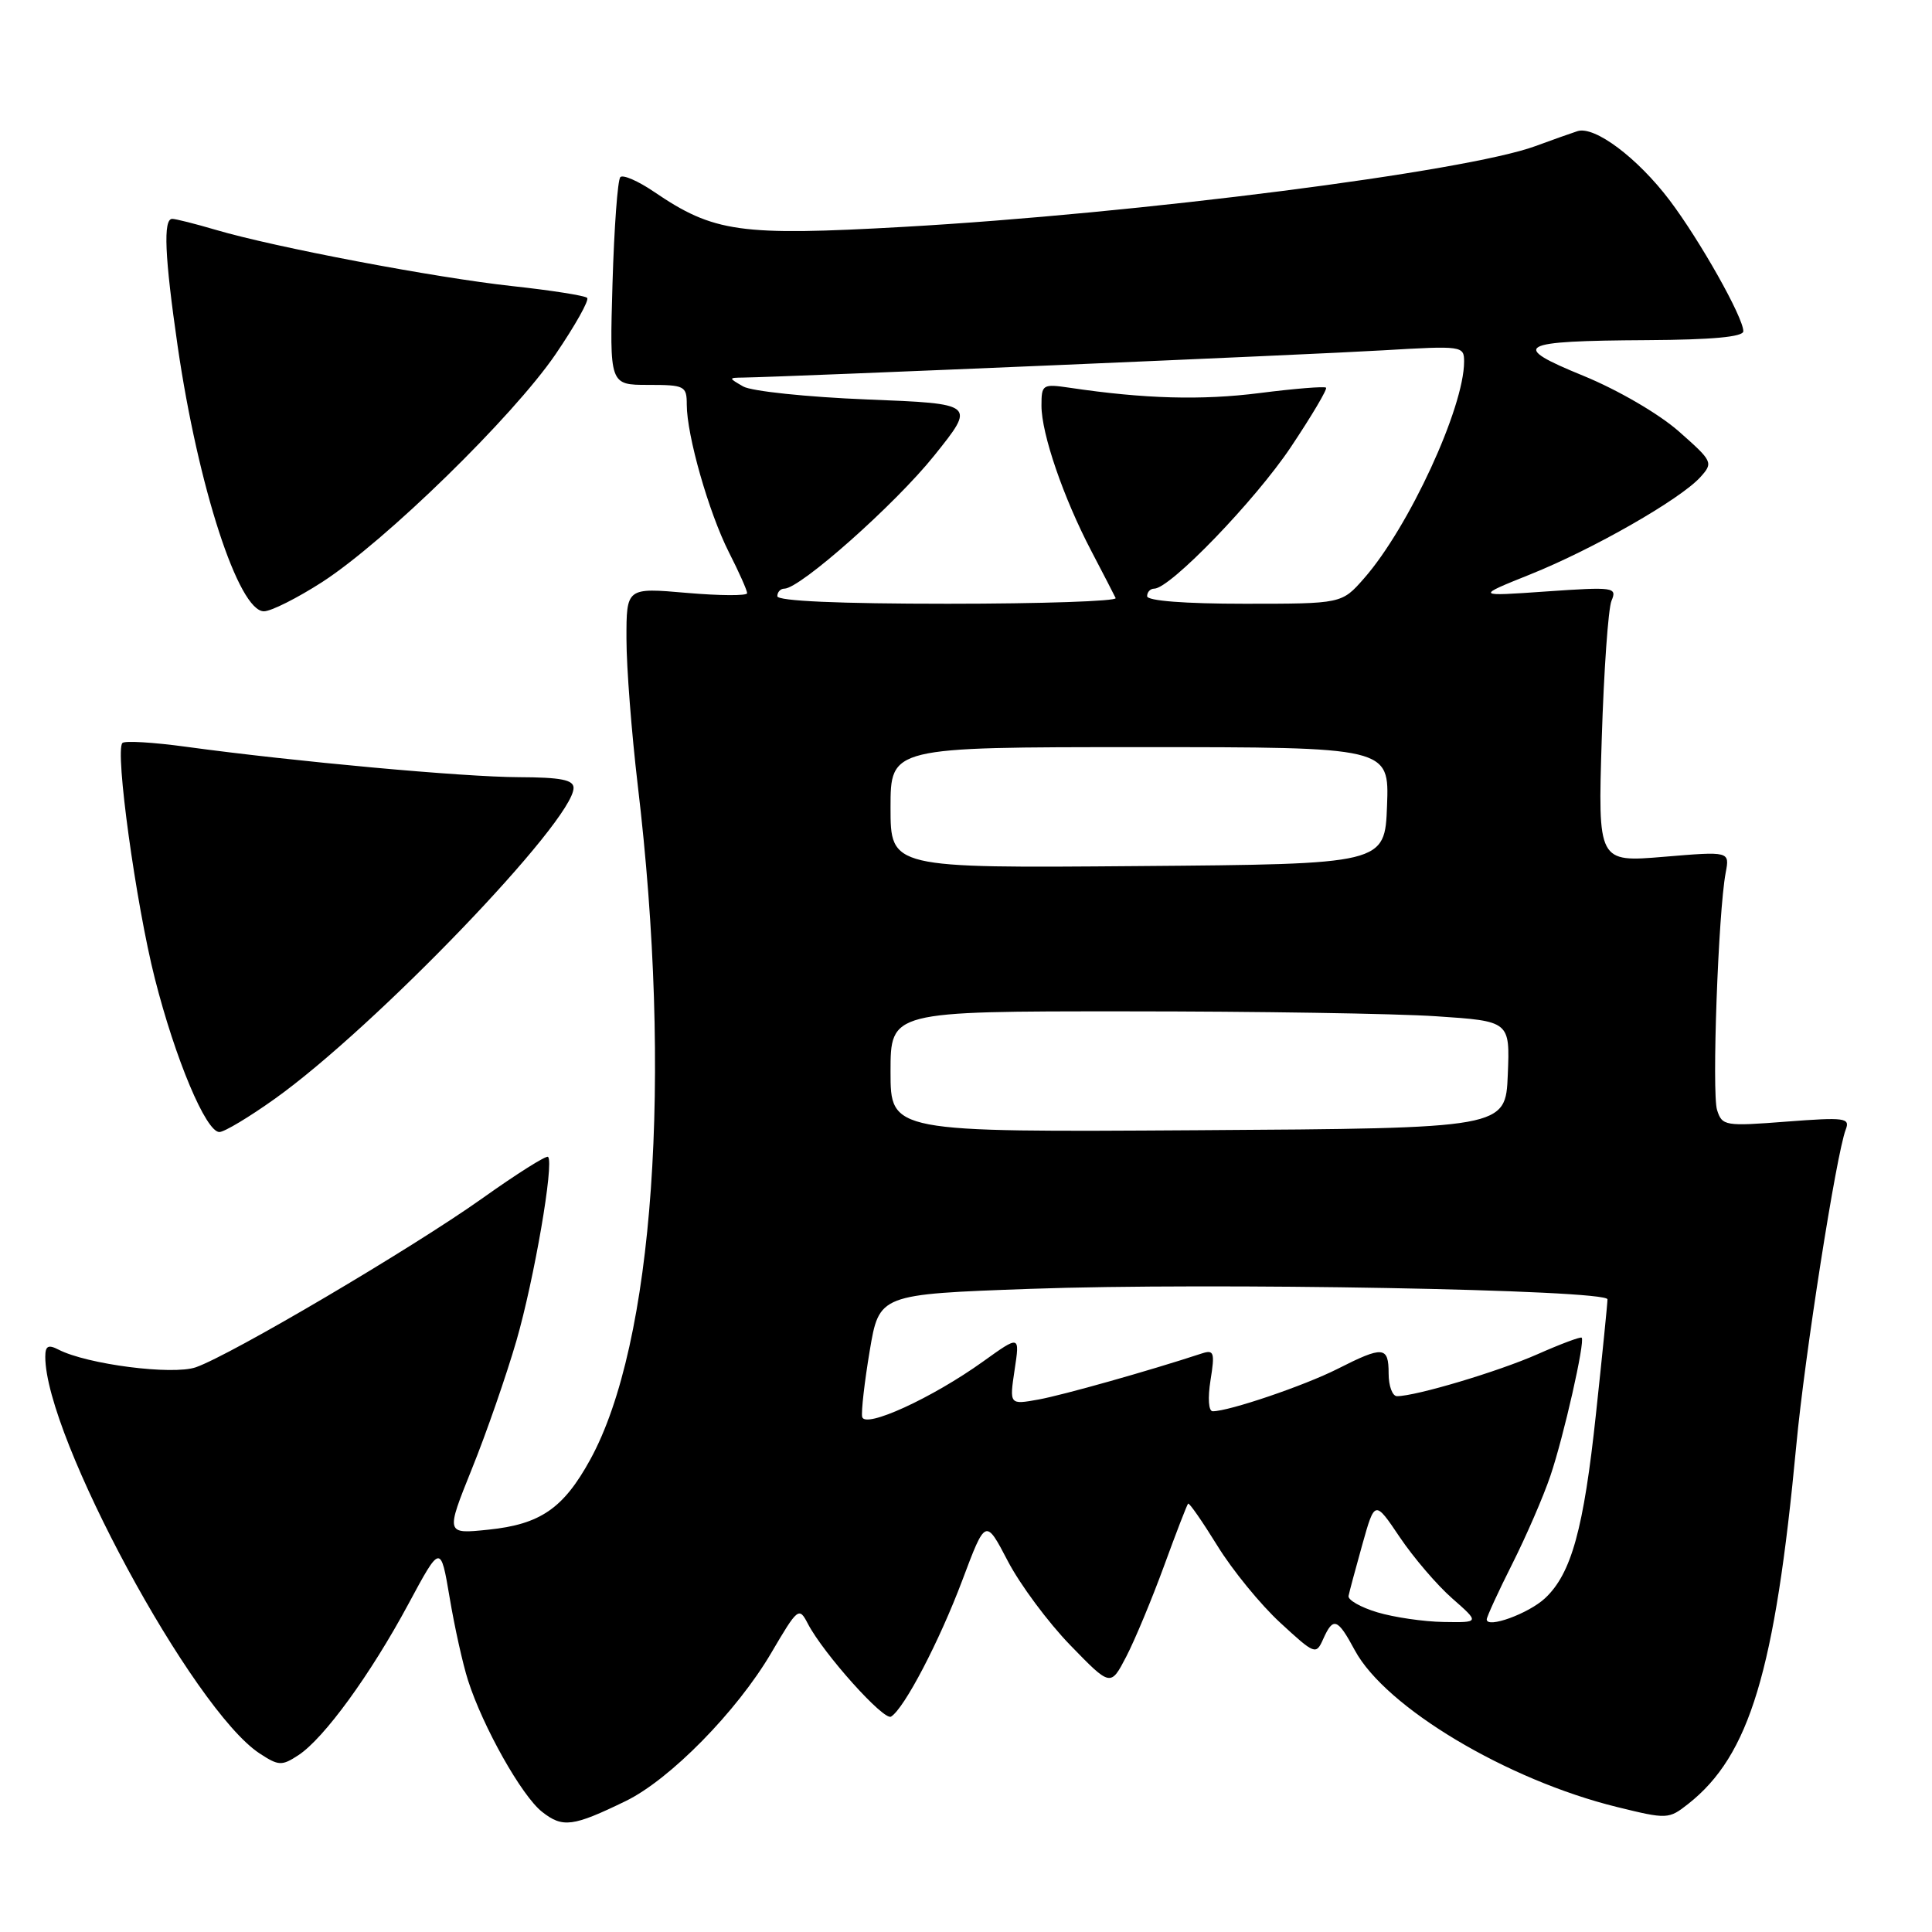<?xml version="1.0" encoding="UTF-8" standalone="no"?>
<!DOCTYPE svg PUBLIC "-//W3C//DTD SVG 1.1//EN" "http://www.w3.org/Graphics/SVG/1.1/DTD/svg11.dtd" >
<svg xmlns="http://www.w3.org/2000/svg" xmlns:xlink="http://www.w3.org/1999/xlink" version="1.1" viewBox="0 0 256 256">
 <g >
 <path fill="currentColor"
d=" M 82.91 238.65 C 88.77 235.80 97.62 226.79 102.17 219.06 C 105.73 213.00 105.87 212.89 107.05 215.16 C 109.12 219.13 117.12 228.05 118.07 227.46 C 119.83 226.37 124.46 217.50 127.51 209.40 C 130.59 201.20 130.59 201.20 133.54 206.85 C 135.16 209.96 138.88 214.97 141.82 218.00 C 147.16 223.50 147.16 223.50 149.24 219.50 C 150.38 217.30 152.63 211.90 154.24 207.50 C 155.84 203.11 157.28 199.39 157.43 199.24 C 157.58 199.09 159.32 201.60 161.31 204.82 C 163.29 208.04 167.04 212.63 169.64 215.02 C 174.23 219.25 174.38 219.31 175.33 217.18 C 176.66 214.21 177.23 214.41 179.52 218.67 C 183.60 226.24 199.69 235.86 214.27 239.44 C 220.90 241.07 221.11 241.06 223.68 239.04 C 231.84 232.62 235.20 221.47 238.02 191.50 C 239.13 179.63 243.31 152.96 244.57 149.67 C 245.17 148.12 244.46 148.03 236.72 148.62 C 228.57 149.25 228.19 149.19 227.52 147.08 C 226.81 144.83 227.68 120.82 228.66 115.65 C 229.20 112.80 229.20 112.80 220.47 113.53 C 211.73 114.26 211.73 114.26 212.24 97.88 C 212.52 88.87 213.10 80.65 213.53 79.61 C 214.29 77.81 213.88 77.75 204.91 78.37 C 195.50 79.03 195.50 79.03 202.79 76.10 C 211.09 72.77 222.63 66.17 225.30 63.23 C 227.04 61.30 226.96 61.14 222.44 57.15 C 219.79 54.82 214.37 51.67 209.84 49.81 C 199.95 45.77 201.01 45.17 218.25 45.07 C 226.88 45.02 231.00 44.64 231.00 43.89 C 231.00 42.06 225.25 31.85 221.22 26.52 C 216.96 20.90 211.29 16.65 209.02 17.38 C 208.18 17.65 205.68 18.54 203.45 19.36 C 194.28 22.74 150.74 28.31 119.77 30.06 C 98.00 31.29 94.60 30.81 86.64 25.40 C 84.55 23.98 82.55 23.11 82.20 23.47 C 81.84 23.82 81.38 30.16 81.16 37.56 C 80.77 51.00 80.77 51.00 85.88 51.00 C 90.73 51.00 91.00 51.14 91.00 53.61 C 91.00 57.69 93.91 67.88 96.57 73.15 C 97.91 75.78 99.00 78.23 99.00 78.60 C 99.00 78.96 95.40 78.94 91.00 78.56 C 83.00 77.86 83.00 77.86 83.01 84.68 C 83.01 88.43 83.69 97.12 84.50 104.00 C 89.12 142.78 86.63 178.09 78.20 193.42 C 74.65 199.88 71.60 201.98 64.71 202.69 C 59.05 203.28 59.05 203.28 62.52 194.65 C 64.44 189.91 67.09 182.26 68.43 177.65 C 70.78 169.52 73.44 154.10 72.62 153.29 C 72.40 153.06 68.45 155.55 63.86 158.82 C 54.56 165.42 30.62 179.54 25.95 181.17 C 22.87 182.24 11.55 180.79 7.75 178.83 C 6.39 178.13 6.00 178.34 6.00 179.78 C 6.00 190.34 25.57 226.55 34.40 232.34 C 36.92 233.99 37.34 234.01 39.54 232.57 C 42.93 230.35 49.10 221.87 54.11 212.55 C 58.38 204.61 58.38 204.61 59.58 211.69 C 60.23 215.59 61.33 220.52 62.01 222.64 C 63.98 228.81 69.13 237.96 71.83 240.08 C 74.56 242.23 75.91 242.05 82.91 238.65 Z  M 36.41 145.60 C 49.71 136.11 76.00 108.75 76.00 104.40 C 76.00 103.33 74.29 103.00 68.75 102.98 C 61.43 102.96 39.10 100.92 24.65 98.95 C 20.33 98.36 16.53 98.13 16.22 98.45 C 15.21 99.46 18.01 119.77 20.51 129.63 C 23.22 140.32 27.29 150.00 29.07 150.00 C 29.72 150.00 33.02 148.02 36.41 145.60 Z  M 42.70 77.12 C 51.07 71.70 67.94 55.24 73.61 46.95 C 76.21 43.13 78.10 39.77 77.80 39.47 C 77.51 39.17 73.04 38.47 67.88 37.91 C 57.67 36.80 36.44 32.77 28.57 30.45 C 25.86 29.65 23.27 29.00 22.82 29.00 C 21.60 29.00 21.82 33.99 23.54 45.87 C 26.26 64.54 31.61 81.00 34.97 81.00 C 35.92 81.00 39.39 79.25 42.70 77.12 Z  M 182.50 213.64 C 180.30 212.98 178.58 212.00 178.69 211.47 C 178.79 210.94 179.62 207.86 180.52 204.64 C 182.17 198.77 182.17 198.77 185.48 203.69 C 187.30 206.39 190.43 210.05 192.43 211.80 C 196.07 215.00 196.07 215.00 191.28 214.92 C 188.65 214.88 184.70 214.30 182.50 213.64 Z  M 197.00 214.58 C 197.00 214.24 198.52 210.92 200.38 207.23 C 202.24 203.53 204.52 198.27 205.44 195.54 C 207.20 190.35 210.06 177.72 209.58 177.25 C 209.43 177.10 206.80 178.08 203.73 179.44 C 198.53 181.74 187.61 185.00 185.11 185.00 C 184.50 185.00 184.00 183.65 184.00 182.00 C 184.00 178.38 183.29 178.31 177.22 181.39 C 172.83 183.61 162.85 187.00 160.69 187.00 C 160.14 187.00 160.02 185.27 160.40 182.88 C 160.99 179.22 160.86 178.82 159.28 179.33 C 152.15 181.67 140.85 184.85 137.63 185.44 C 133.75 186.14 133.75 186.14 134.44 181.52 C 135.14 176.91 135.14 176.91 130.26 180.41 C 123.53 185.24 114.58 189.34 114.24 187.74 C 114.10 187.06 114.55 183.12 115.24 179.00 C 116.50 171.50 116.50 171.50 136.50 170.78 C 160.44 169.92 213.00 170.88 213.00 172.17 C 213.00 172.68 212.32 179.48 211.48 187.29 C 209.85 202.61 208.22 208.51 204.72 211.78 C 202.54 213.81 197.00 215.83 197.00 214.58 Z  M 118.00 142.01 C 118.00 134.00 118.00 134.00 149.25 134.01 C 166.44 134.01 184.91 134.30 190.29 134.66 C 200.08 135.31 200.08 135.31 199.79 142.40 C 199.50 149.50 199.50 149.50 158.75 149.76 C 118.00 150.02 118.00 150.02 118.00 142.01 Z  M 118.00 107.01 C 118.00 99.00 118.00 99.00 151.04 99.00 C 184.08 99.00 184.08 99.00 183.79 106.75 C 183.50 114.50 183.50 114.50 150.75 114.76 C 118.00 115.03 118.00 115.03 118.00 107.01 Z  M 103.00 79.00 C 103.00 78.45 103.42 78.00 103.93 78.00 C 106.02 78.00 118.62 66.82 123.78 60.38 C 129.30 53.50 129.30 53.50 114.88 52.93 C 106.95 52.61 99.57 51.84 98.48 51.21 C 96.51 50.07 96.51 50.06 98.50 50.03 C 104.57 49.93 174.15 46.97 183.25 46.42 C 193.77 45.80 194.00 45.83 194.00 47.92 C 194.00 54.01 186.67 69.89 180.74 76.64 C 177.79 80.00 177.79 80.00 164.90 80.00 C 156.97 80.00 152.00 79.61 152.00 79.00 C 152.00 78.45 152.42 78.00 152.94 78.00 C 155.04 78.00 166.31 66.32 171.03 59.26 C 173.80 55.12 175.90 51.57 175.71 51.37 C 175.51 51.17 171.56 51.49 166.92 52.08 C 159.22 53.06 151.64 52.85 141.75 51.38 C 138.14 50.85 138.00 50.94 138.00 53.76 C 138.00 57.49 140.92 65.98 144.61 73.02 C 146.19 76.04 147.64 78.84 147.83 79.25 C 148.01 79.66 138.00 80.00 125.58 80.00 C 111.19 80.00 103.00 79.64 103.00 79.00 Z "/>
</g>
</svg>